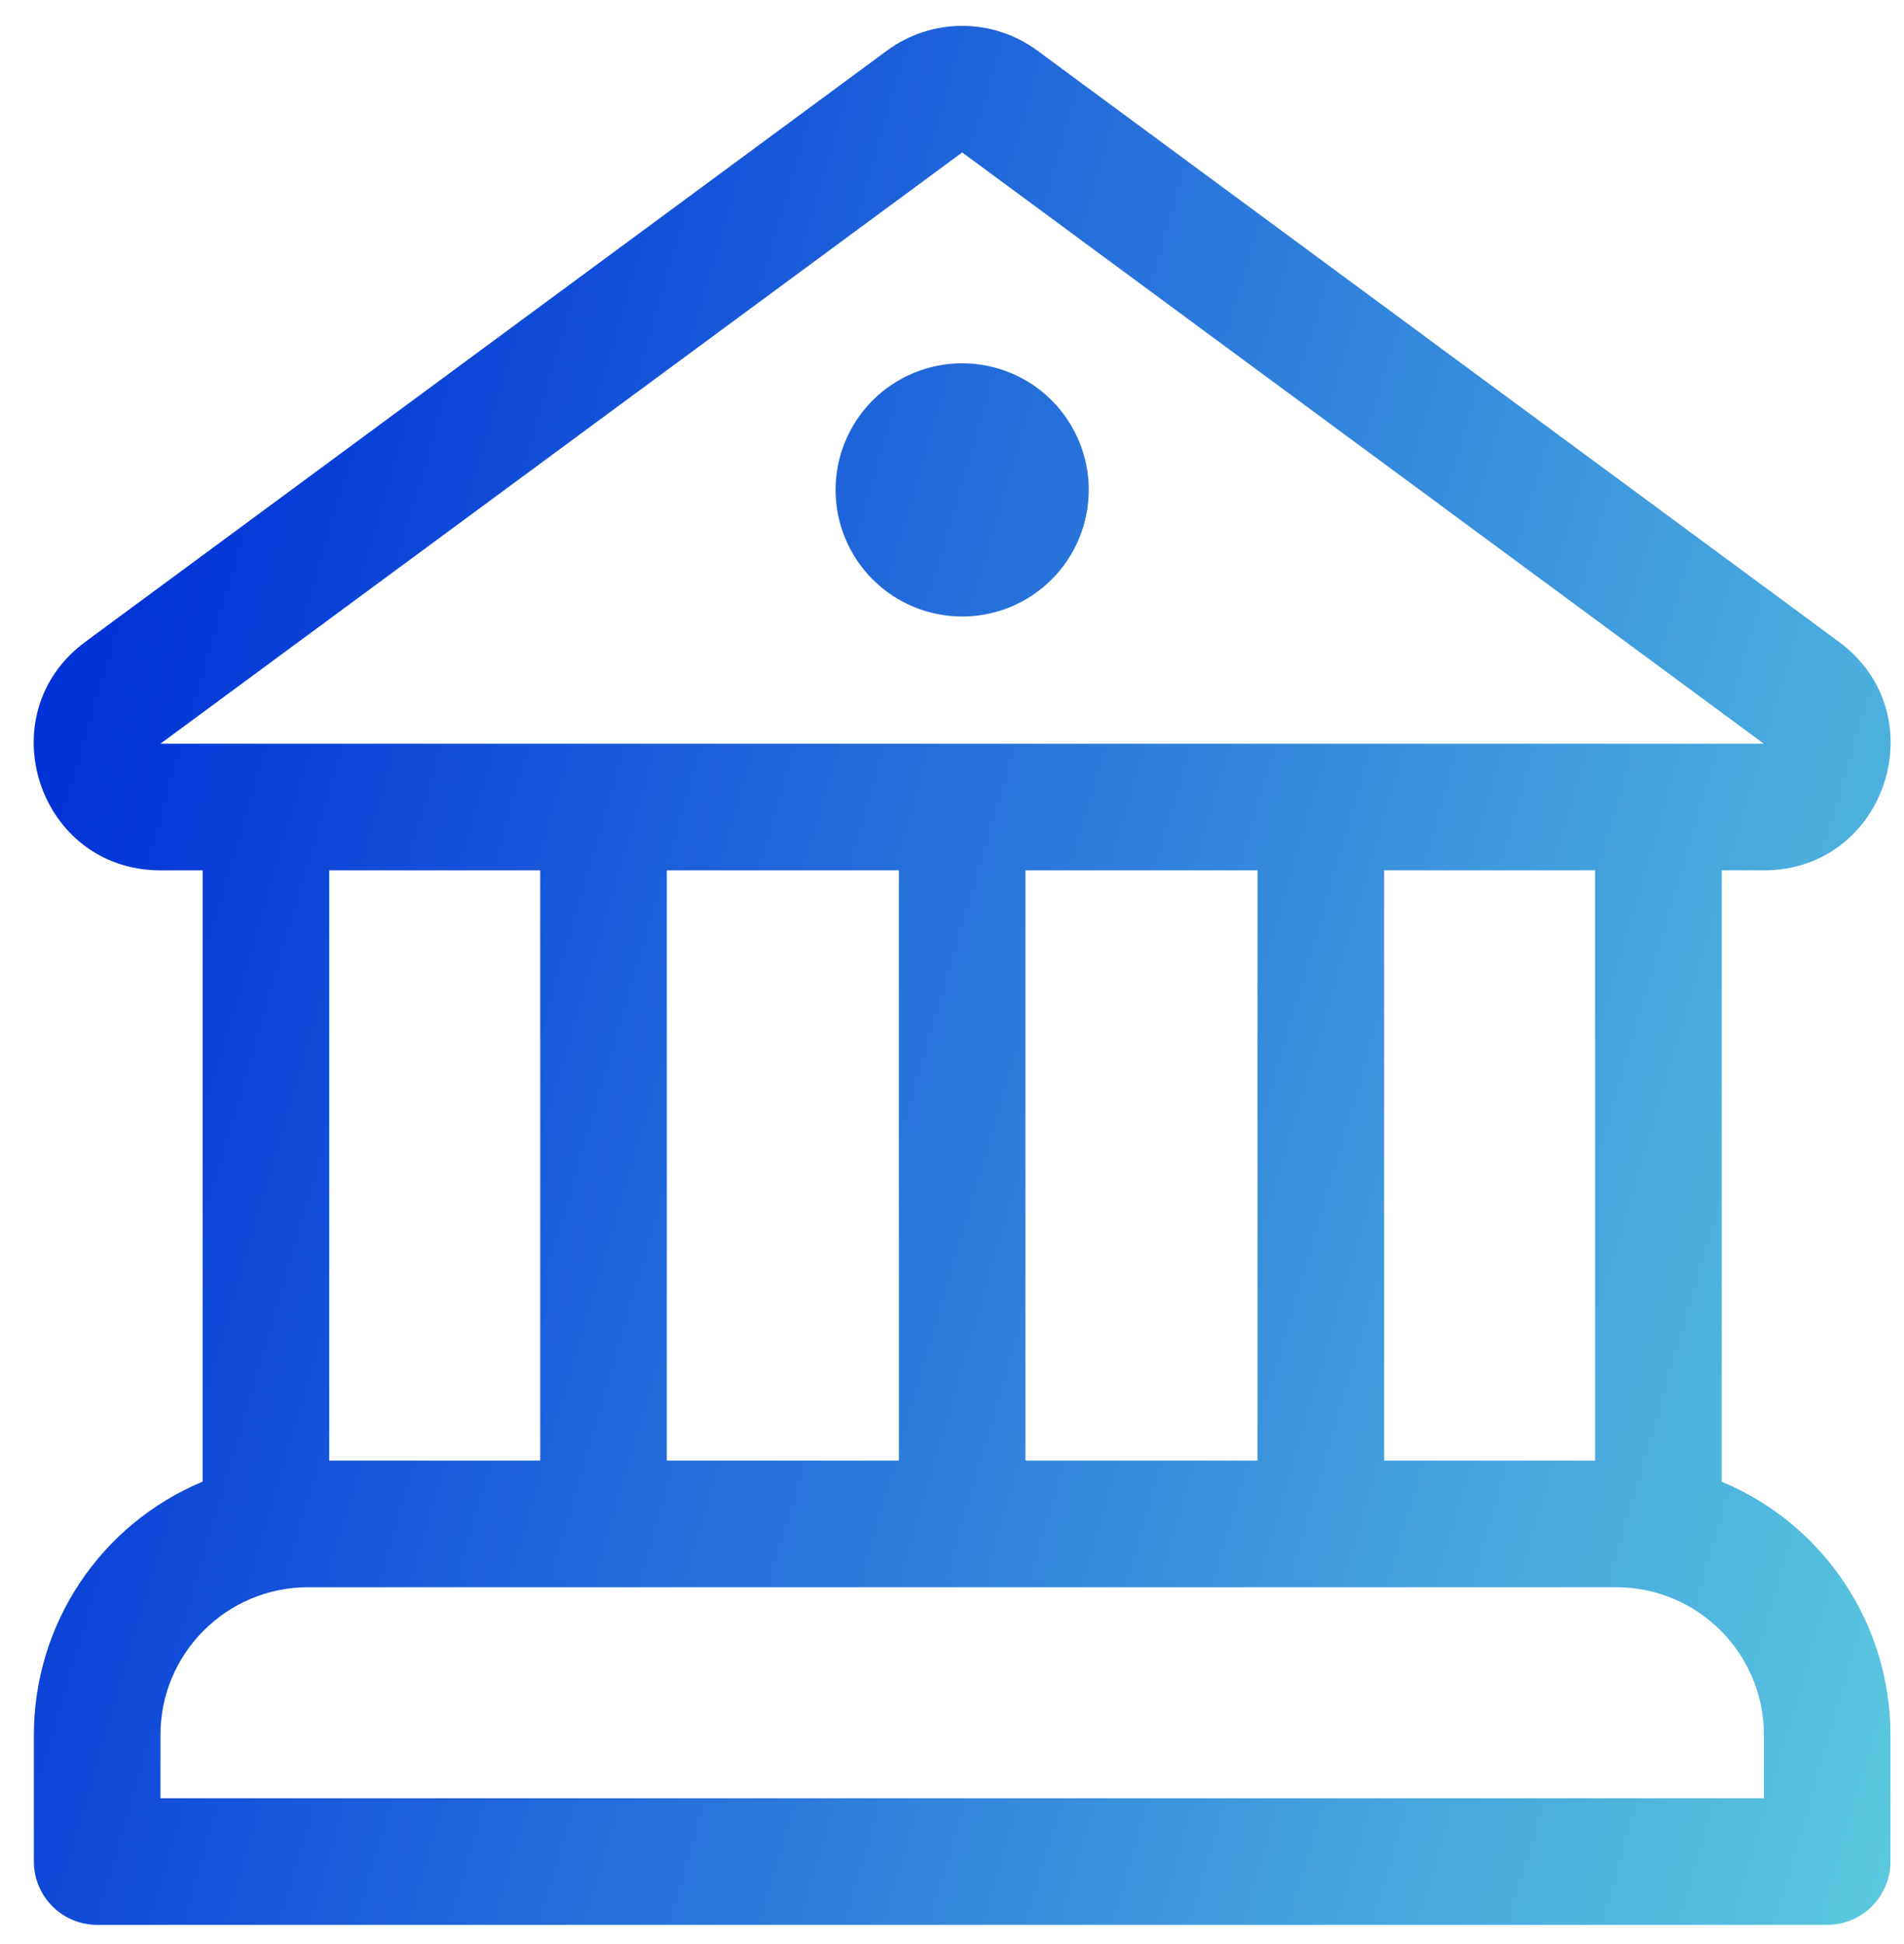 <svg width="48" height="49" viewBox="0 0 48 49" fill="none" xmlns="http://www.w3.org/2000/svg">
<path d="M24.257 15.539C25.103 15.539 25.915 15.203 26.513 14.605C27.112 14.006 27.448 13.194 27.448 12.348C27.448 11.502 27.112 10.69 26.513 10.091C25.915 9.493 25.103 9.157 24.257 9.157C23.41 9.157 22.599 9.493 22 10.091C21.402 10.69 21.065 11.502 21.065 12.348C21.065 13.194 21.402 14.006 22 14.605C22.599 15.203 23.41 15.539 24.257 15.539ZM26.15 1.274C25.602 0.87 24.938 0.652 24.257 0.652C23.575 0.652 22.912 0.87 22.363 1.274L2.152 16.177C-0.325 18.005 0.967 21.937 4.045 21.937H5.109V37.344C3.849 37.869 2.772 38.756 2.015 39.892C1.257 41.028 0.854 42.363 0.854 43.729V46.92C0.854 47.801 1.569 48.516 2.45 48.516H46.064C46.487 48.516 46.893 48.348 47.192 48.048C47.491 47.749 47.659 47.343 47.659 46.92V43.729C47.659 42.364 47.255 41.029 46.498 39.893C45.741 38.758 44.664 37.871 43.404 37.346V21.937H44.466C47.547 21.937 48.838 18.005 46.359 16.177L26.15 1.274ZM8.3 36.814V21.937H13.619V36.814H8.3ZM40.213 21.937V36.814H34.894V21.937H40.213ZM31.703 21.937V36.814H25.852V21.937H31.703ZM22.661 21.937V36.814H16.81V21.937H22.661ZM4.045 18.745L24.257 3.842L44.466 18.745H4.045ZM4.045 43.729C4.045 41.674 5.713 40.006 7.768 40.006H40.745C42.8 40.006 44.468 41.674 44.468 43.729V45.325H4.045V43.729Z" fill="url(#paint0_linear_546_558)"/>
<defs>
<linearGradient id="paint0_linear_546_558" x1="6.846" y1="0.652" x2="65.508" y2="17.89" gradientUnits="userSpaceOnUse">
<stop stop-color="#0132D7"/>
<stop offset="1" stop-color="#6AE2E1"/>
</linearGradient>
</defs>
</svg>

